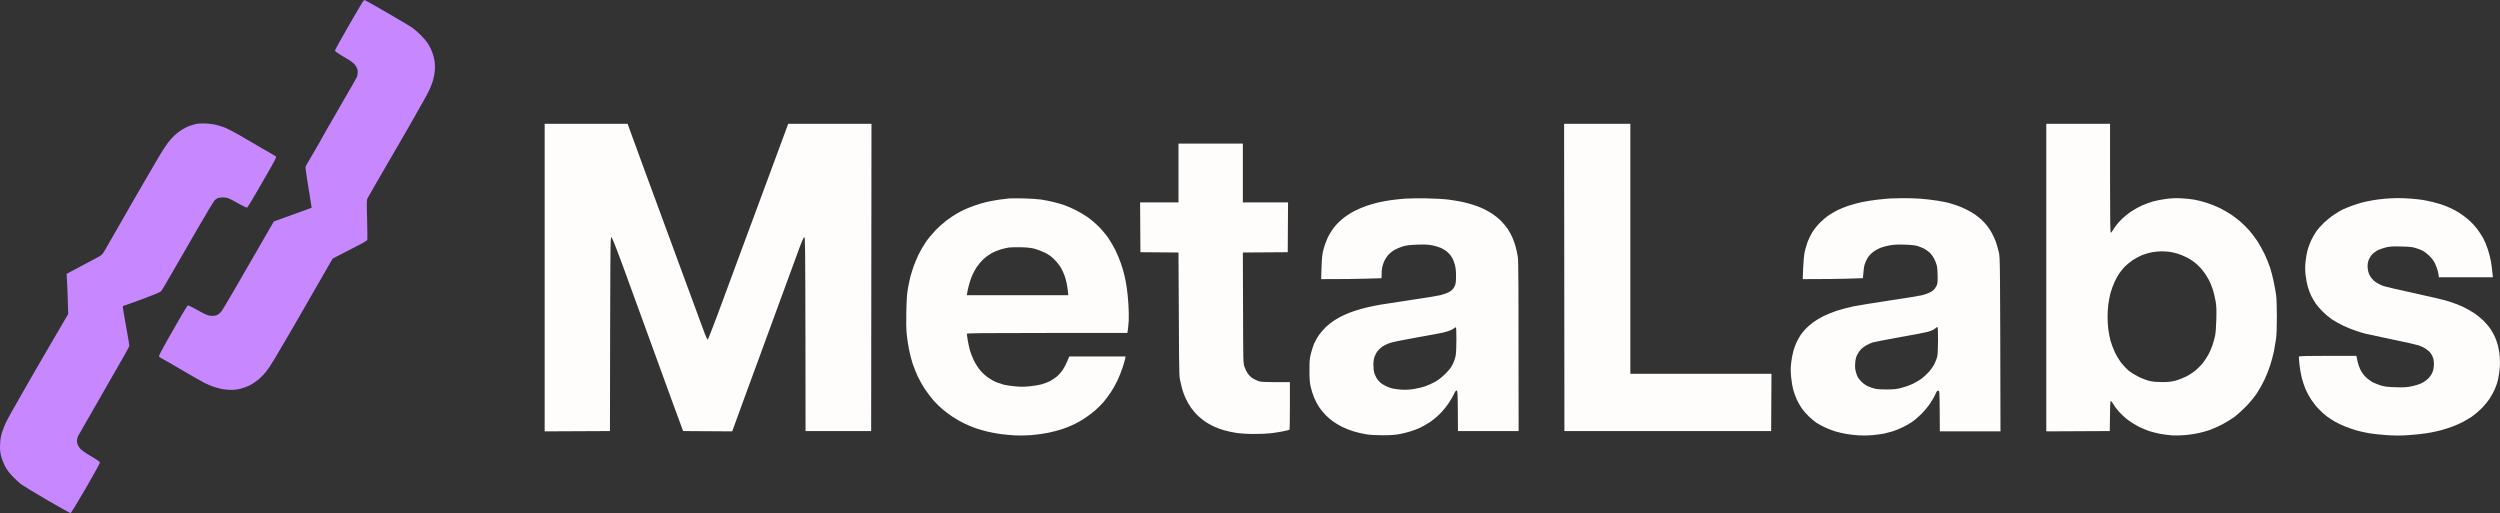 <svg width="268" height="55" viewBox="0 0 268 55" fill="none" xmlns="http://www.w3.org/2000/svg">
<rect x="0" y="0" width="268" height="55" fill="#333333" stroke="none"/>
<g clip-path="url(#clip0_57_60)">
<path d="M20.299 13.501C20.465 13.441 20.777 13.348 20.996 13.296C21.262 13.236 21.62 13.216 22.058 13.236C22.423 13.249 22.954 13.322 23.232 13.402C23.518 13.475 23.936 13.607 24.161 13.7C24.394 13.793 25.117 14.171 25.774 14.549C26.431 14.928 27.373 15.478 27.864 15.77C28.355 16.062 28.945 16.4 29.171 16.526C29.403 16.652 29.596 16.785 29.616 16.818C29.629 16.858 29.344 17.409 28.979 18.046C28.614 18.683 27.924 19.884 27.439 20.72C26.962 21.549 26.53 22.239 26.484 22.259C26.444 22.279 26.039 22.086 25.588 21.834C25.143 21.575 24.666 21.323 24.526 21.27C24.394 21.21 24.102 21.164 23.883 21.164C23.664 21.164 23.405 21.204 23.299 21.257C23.199 21.31 23.053 21.423 22.974 21.509C22.901 21.589 22.124 22.889 21.255 24.382C20.392 25.881 19.165 27.997 18.535 29.092C17.904 30.187 17.34 31.149 17.267 31.222C17.194 31.315 16.458 31.62 15.243 32.071C14.188 32.456 13.306 32.774 13.266 32.774C13.226 32.774 13.186 32.807 13.166 32.841C13.146 32.874 13.299 33.803 13.498 34.897C13.697 35.992 13.863 36.954 13.863 37.04C13.863 37.12 13.651 37.545 13.392 37.982C13.133 38.42 12.622 39.316 12.251 39.973C11.886 40.63 10.89 42.361 10.048 43.821C9.198 45.28 8.462 46.568 8.409 46.674C8.349 46.786 8.283 46.965 8.263 47.072C8.236 47.184 8.243 47.39 8.283 47.536C8.316 47.682 8.462 47.934 8.601 48.093C8.767 48.279 9.172 48.565 9.782 48.923C10.479 49.334 10.711 49.5 10.711 49.599C10.705 49.666 10.021 50.913 9.185 52.359C8.25 53.972 7.619 54.993 7.559 55C7.506 55 6.398 54.383 5.104 53.633C3.81 52.877 2.556 52.121 2.317 51.948C2.079 51.776 1.634 51.364 1.329 51.046C0.924 50.608 0.705 50.309 0.493 49.891C0.34 49.58 0.161 49.089 0.095 48.797C0.002 48.392 -0.018 48.1 0.015 47.569C0.035 47.078 0.101 46.707 0.227 46.309C0.327 45.997 0.526 45.506 0.672 45.214C0.818 44.922 1.156 44.312 1.415 43.854C1.68 43.396 2.012 42.819 2.152 42.56C2.291 42.308 2.835 41.353 3.366 40.437C3.897 39.528 4.812 37.943 5.403 36.921C5.994 35.899 6.664 34.751 7.307 33.67L7.268 32.21C7.241 31.408 7.208 30.439 7.141 29.358L8.561 28.601C9.344 28.183 10.2 27.732 10.466 27.586C10.924 27.341 10.957 27.314 11.302 26.724C11.494 26.385 12.191 25.184 12.835 24.05C13.485 22.922 14.135 21.788 14.281 21.529C14.427 21.27 14.978 20.321 15.509 19.406C16.04 18.497 16.73 17.316 17.041 16.785C17.353 16.254 17.778 15.598 17.984 15.326C18.189 15.054 18.535 14.669 18.747 14.476C18.959 14.277 19.331 14.005 19.57 13.866C19.808 13.72 20.134 13.561 20.299 13.501Z" fill="#C687FF"/>
<path d="M254.397 21.463C254.743 21.403 255.313 21.33 255.658 21.303C256.003 21.27 256.613 21.244 257.018 21.237C257.423 21.237 258.093 21.264 258.511 21.297C258.93 21.33 259.487 21.396 259.739 21.436C259.991 21.476 260.502 21.582 260.867 21.675C261.232 21.761 261.803 21.94 262.128 22.066C262.453 22.192 262.917 22.405 263.156 22.537C263.395 22.663 263.767 22.896 263.985 23.055C264.204 23.207 264.563 23.499 264.782 23.698C265.001 23.898 265.353 24.282 265.558 24.554C265.764 24.826 266.056 25.271 266.202 25.543C266.348 25.815 266.574 26.352 266.699 26.737C266.826 27.122 266.978 27.699 267.031 28.031C267.084 28.363 267.157 28.873 267.237 29.723H261.431V29.57C261.431 29.49 261.384 29.245 261.325 29.026C261.265 28.807 261.126 28.436 261.013 28.203C260.88 27.938 260.655 27.639 260.402 27.401C260.184 27.195 259.885 26.963 259.739 26.89C259.593 26.81 259.261 26.684 259.009 26.604C258.631 26.478 258.345 26.445 257.449 26.425C256.6 26.399 256.242 26.419 255.857 26.498C255.585 26.558 255.187 26.691 254.968 26.79C254.749 26.89 254.457 27.095 254.298 27.268C254.132 27.454 253.979 27.706 253.9 27.931C253.814 28.197 253.793 28.409 253.814 28.727C253.833 28.966 253.906 29.265 253.966 29.391C254.033 29.517 254.152 29.723 254.238 29.835C254.325 29.955 254.537 30.147 254.709 30.267C254.889 30.379 255.193 30.545 255.392 30.625C255.592 30.704 257.085 31.056 258.71 31.408C260.336 31.753 262.048 32.164 262.526 32.317C263.004 32.469 263.661 32.715 263.985 32.867C264.31 33.02 264.842 33.318 265.16 33.524C265.485 33.73 265.963 34.121 266.235 34.38C266.5 34.645 266.859 35.07 267.024 35.329C267.184 35.587 267.396 35.972 267.489 36.191C267.575 36.41 267.702 36.755 267.755 36.954C267.814 37.153 267.887 37.551 267.927 37.83C267.967 38.115 268 38.593 268 38.891C268 39.197 267.954 39.727 267.901 40.072C267.848 40.417 267.761 40.835 267.708 41.001C267.662 41.167 267.535 41.492 267.436 41.731C267.337 41.97 267.091 42.414 266.892 42.726C266.686 43.038 266.281 43.529 265.983 43.821C265.684 44.113 265.233 44.491 264.981 44.663C264.722 44.829 264.291 45.088 264.019 45.234C263.746 45.38 263.236 45.605 262.891 45.732C262.546 45.864 261.962 46.043 261.597 46.143C261.232 46.236 260.575 46.375 260.137 46.441C259.699 46.514 258.816 46.607 258.18 46.647C257.31 46.707 256.726 46.7 255.857 46.647C255.22 46.601 254.384 46.514 253.999 46.448C253.615 46.382 253.017 46.249 252.672 46.156C252.327 46.063 251.743 45.864 251.378 45.712C251.013 45.566 250.502 45.32 250.25 45.168C249.998 45.015 249.62 44.77 249.421 44.624C249.222 44.478 248.85 44.146 248.605 43.887C248.353 43.635 247.981 43.171 247.775 42.859C247.57 42.547 247.291 42.043 247.158 41.731C247.025 41.419 246.839 40.855 246.74 40.47C246.647 40.086 246.541 39.462 246.501 39.077C246.468 38.692 246.435 38.328 246.435 38.261C246.435 38.155 246.627 38.148 252.606 38.148L252.633 38.294C252.652 38.381 252.699 38.613 252.745 38.812C252.785 39.011 252.911 39.369 253.024 39.608C253.15 39.88 253.362 40.178 253.594 40.404C253.8 40.61 254.145 40.868 254.364 40.981C254.583 41.094 254.988 41.253 255.26 41.333C255.645 41.446 256.003 41.486 256.819 41.512C257.722 41.539 257.981 41.525 258.545 41.406C258.909 41.333 259.388 41.18 259.606 41.074C259.825 40.968 260.15 40.736 260.323 40.557C260.522 40.351 260.688 40.105 260.774 39.873C260.86 39.654 260.913 39.336 260.92 39.077C260.92 38.838 260.887 38.527 260.834 38.381C260.787 38.235 260.668 38.002 260.575 37.87C260.482 37.737 260.237 37.518 260.037 37.385C259.838 37.259 259.494 37.093 259.274 37.02C259.055 36.947 257.788 36.662 256.454 36.39C255.121 36.112 253.853 35.84 253.634 35.786C253.415 35.733 252.951 35.594 252.606 35.481C252.261 35.368 251.65 35.123 251.245 34.937C250.841 34.745 250.284 34.433 249.998 34.247C249.72 34.055 249.268 33.683 249.003 33.418C248.738 33.159 248.399 32.761 248.246 32.542C248.1 32.323 247.888 31.958 247.769 31.726C247.656 31.501 247.49 31.069 247.403 30.764C247.318 30.466 247.205 29.888 247.158 29.49C247.099 28.933 247.099 28.588 247.158 28.031C247.198 27.633 247.291 27.075 247.371 26.803C247.443 26.531 247.623 26.054 247.769 25.742C247.914 25.43 248.167 24.999 248.326 24.78C248.478 24.561 248.844 24.156 249.129 23.878C249.421 23.599 249.905 23.207 250.217 23.008C250.529 22.803 250.927 22.564 251.113 22.471C251.292 22.385 251.73 22.206 252.075 22.073C252.42 21.947 252.944 21.781 253.236 21.701C253.528 21.628 254.052 21.522 254.397 21.463Z" fill="#FFFCFC"/>
<path d="M37.286 2.919C38.056 1.586 38.759 0.385 38.852 0.252C38.938 0.113 39.045 0 39.078 0C39.117 0 40.179 0.604 41.447 1.334C42.721 2.07 43.935 2.793 44.154 2.939C44.373 3.092 44.791 3.45 45.089 3.748C45.381 4.04 45.74 4.458 45.879 4.677C46.025 4.896 46.224 5.294 46.324 5.56C46.423 5.818 46.543 6.256 46.582 6.515C46.622 6.78 46.642 7.238 46.616 7.53C46.596 7.822 46.516 8.286 46.436 8.558C46.363 8.831 46.191 9.295 46.052 9.587C45.919 9.879 45.581 10.502 45.308 10.98C45.03 11.451 44.678 12.081 44.519 12.373C44.375 12.649 43.676 13.856 42.94 15.128L42.807 15.359C42.024 16.712 40.956 18.543 40.438 19.439C39.92 20.335 39.449 21.157 39.396 21.264C39.31 21.436 39.303 21.748 39.356 23.552C39.383 24.7 39.396 25.682 39.376 25.722C39.356 25.768 39.098 25.941 38.792 26.1C38.494 26.259 37.664 26.691 35.66 27.719L34.274 30.127C33.517 31.454 32.237 33.677 31.434 35.063C30.624 36.45 29.715 38.002 29.41 38.513C29.105 39.024 28.693 39.635 28.501 39.873C28.315 40.112 27.963 40.47 27.724 40.669C27.486 40.868 27.081 41.147 26.829 41.28C26.577 41.413 26.132 41.585 25.84 41.658C25.508 41.744 25.104 41.797 24.758 41.797C24.46 41.797 24.015 41.751 23.763 41.698C23.518 41.645 23.113 41.532 22.854 41.446C22.595 41.359 22.164 41.174 21.892 41.034C21.62 40.895 20.572 40.298 19.57 39.708C18.568 39.117 17.592 38.56 17.413 38.467C17.227 38.374 17.061 38.261 17.041 38.208C17.015 38.155 17.36 37.472 17.884 36.556C18.375 35.7 19.065 34.493 19.417 33.876C19.775 33.259 20.107 32.741 20.147 32.735C20.193 32.721 20.538 32.887 20.91 33.099C21.288 33.319 21.773 33.577 21.991 33.677C22.27 33.803 22.502 33.862 22.755 33.862C23 33.862 23.192 33.816 23.352 33.73C23.478 33.657 23.67 33.478 23.77 33.332C23.876 33.192 24.593 31.985 25.362 30.651C26.114 29.337 27.304 27.282 29.269 23.89L29.357 23.738L31.381 23.008C32.495 22.61 33.411 22.279 33.411 22.272C33.418 22.265 33.265 21.303 33.066 20.136C32.874 18.968 32.728 17.953 32.754 17.88C32.774 17.807 33.006 17.389 33.272 16.951C33.531 16.513 33.942 15.81 34.181 15.392C34.42 14.974 34.831 14.238 35.096 13.767C35.362 13.296 36.165 11.902 36.875 10.682C37.591 9.461 38.209 8.359 38.262 8.247C38.308 8.127 38.348 7.888 38.348 7.709C38.348 7.477 38.301 7.318 38.149 7.086C38.009 6.86 37.804 6.674 37.465 6.462C37.206 6.296 36.749 6.017 36.457 5.852C36.165 5.679 35.919 5.493 35.906 5.44C35.893 5.387 36.516 4.253 37.286 2.919Z" fill="#C687FF"/>
<path fill-rule="evenodd" clip-rule="evenodd" d="M58.387 13.269H67.278L67.683 14.384C67.909 14.994 68.572 16.819 69.17 18.444C69.766 20.069 70.868 23.068 71.625 25.112C72.381 27.155 73.516 30.247 74.153 31.978C74.796 33.71 75.427 35.422 75.559 35.78C75.692 36.138 75.838 36.417 75.871 36.404C75.904 36.39 76.362 35.229 76.886 33.829C77.404 32.429 78.412 29.696 79.129 27.765C79.846 25.835 81.06 22.564 81.823 20.501C82.586 18.437 83.502 15.969 84.497 13.269H93.422L93.388 46.209H86.355L86.342 35.806C86.322 26.266 86.316 25.41 86.216 25.43C86.136 25.437 85.924 25.941 85.492 27.135C85.154 28.064 83.967 31.308 82.852 34.334C81.737 37.359 80.357 41.127 79.786 42.693C79.209 44.259 78.684 45.705 78.492 46.242L73.23 46.209L72.142 43.257C71.551 41.632 70.377 38.407 69.534 36.092C68.699 33.776 67.478 30.433 66.827 28.661C65.945 26.266 65.613 25.437 65.533 25.43C65.427 25.41 65.42 26.1 65.387 46.209L58.387 46.242V13.269ZM167.672 13.269H174.773V40.072H189.901L189.868 46.209H167.705L167.672 13.269ZM219.362 13.269H226.197V19.107C226.197 23.732 226.217 24.946 226.283 24.946C226.323 24.946 226.469 24.76 226.595 24.534C226.721 24.309 227.066 23.878 227.358 23.586C227.65 23.287 228.161 22.869 228.486 22.657C228.818 22.438 229.336 22.153 229.647 22.013C229.959 21.881 230.483 21.688 230.808 21.595C231.14 21.502 231.764 21.376 232.202 21.323C232.752 21.25 233.244 21.23 233.795 21.257C234.232 21.277 234.862 21.337 235.188 21.396C235.519 21.449 236.117 21.602 236.515 21.728C236.92 21.854 237.557 22.106 237.942 22.292C238.326 22.484 238.877 22.796 239.169 22.995C239.461 23.188 239.919 23.539 240.177 23.765C240.443 23.997 240.861 24.408 241.1 24.68C241.345 24.952 241.731 25.463 241.963 25.808C242.188 26.153 242.54 26.784 242.745 27.201C242.944 27.619 243.217 28.276 243.343 28.661C243.469 29.046 243.641 29.716 243.734 30.154C243.827 30.592 243.94 31.235 243.993 31.58C244.046 31.972 244.08 32.874 244.08 33.969C244.08 35.037 244.046 35.959 243.993 36.324C243.947 36.656 243.847 37.233 243.774 37.618C243.694 38.002 243.516 38.686 243.369 39.144C243.223 39.601 242.938 40.318 242.739 40.736C242.54 41.154 242.181 41.797 241.936 42.162C241.691 42.534 241.186 43.144 240.795 43.549C240.41 43.94 239.846 44.458 239.534 44.69C239.222 44.922 238.625 45.287 238.207 45.506C237.789 45.718 237.192 45.99 236.88 46.096C236.568 46.203 236.03 46.355 235.686 46.428C235.34 46.508 234.71 46.601 234.292 46.641C233.874 46.68 233.231 46.694 232.866 46.674C232.5 46.647 231.917 46.574 231.571 46.508C231.227 46.442 230.702 46.309 230.41 46.216C230.118 46.117 229.614 45.904 229.282 45.745C228.957 45.579 228.42 45.247 228.088 44.995C227.763 44.75 227.305 44.319 227.08 44.047C226.847 43.781 226.595 43.429 226.516 43.27C226.429 43.118 226.323 42.992 226.283 42.992C226.217 42.992 226.19 43.37 226.164 46.209L219.362 46.242V13.269ZM229.647 27.341C229.375 27.454 228.911 27.699 228.619 27.892C228.327 28.09 227.929 28.422 227.729 28.634C227.537 28.854 227.285 29.159 227.173 29.325C227.059 29.49 226.84 29.889 226.681 30.22C226.529 30.552 226.33 31.103 226.237 31.448C226.151 31.793 226.045 32.343 226.005 32.675C225.965 33.007 225.931 33.584 225.931 33.969C225.931 34.353 225.965 34.931 226.005 35.262C226.045 35.594 226.151 36.145 226.237 36.49C226.33 36.835 226.548 37.419 226.721 37.783C226.9 38.148 227.219 38.666 227.431 38.938C227.65 39.21 228.002 39.581 228.221 39.761C228.44 39.933 228.918 40.225 229.282 40.404C229.647 40.583 230.185 40.782 230.477 40.849C230.848 40.928 231.253 40.961 231.837 40.961C232.447 40.955 232.806 40.915 233.197 40.809C233.489 40.736 234 40.537 234.325 40.378C234.657 40.218 235.128 39.907 235.38 39.694C235.633 39.482 236.004 39.104 236.197 38.845C236.389 38.593 236.654 38.188 236.774 37.949C236.9 37.711 237.079 37.292 237.172 37.02C237.264 36.748 237.384 36.317 237.444 36.059C237.517 35.753 237.563 35.13 237.59 34.267C237.616 33.212 237.603 32.814 237.517 32.31C237.457 31.965 237.331 31.428 237.238 31.116C237.139 30.804 236.973 30.373 236.867 30.154C236.754 29.935 236.555 29.596 236.422 29.398C236.29 29.198 236.051 28.887 235.884 28.707C235.719 28.522 235.42 28.25 235.221 28.097C235.022 27.938 234.65 27.706 234.391 27.58C234.139 27.454 233.734 27.288 233.496 27.208C233.257 27.135 232.872 27.042 232.633 27.002C232.394 26.969 231.976 26.943 231.704 26.943C231.432 26.943 230.967 26.989 230.676 27.042C230.384 27.095 229.919 27.235 229.647 27.341ZM126.334 15.392H133.234V21.695H138.078L138.045 27.036L133.234 27.069L133.254 32.993C133.268 38.872 133.268 38.911 133.414 39.343C133.494 39.581 133.659 39.907 133.779 40.072C133.904 40.238 134.111 40.437 134.236 40.523C134.362 40.61 134.628 40.742 134.827 40.822C135.165 40.955 135.298 40.968 138.277 40.968V43.509C138.277 44.902 138.258 46.057 138.231 46.07C138.198 46.09 137.892 46.163 137.548 46.236C137.202 46.302 136.618 46.402 136.253 46.442C135.889 46.488 135.066 46.521 134.429 46.521C133.699 46.521 132.996 46.475 132.538 46.408C132.14 46.349 131.556 46.223 131.244 46.13C130.932 46.044 130.501 45.891 130.282 45.791C130.062 45.699 129.678 45.499 129.432 45.347C129.18 45.201 128.762 44.882 128.503 44.644C128.238 44.405 127.873 43.987 127.681 43.715C127.495 43.443 127.229 42.985 127.097 42.693C126.964 42.401 126.792 41.937 126.718 41.665C126.646 41.393 126.539 40.928 126.48 40.636C126.4 40.192 126.38 39.037 126.334 27.069L122.253 27.036L122.219 21.695H126.334V15.392ZM109.745 21.27C110.422 21.284 111.271 21.343 111.636 21.396C112.001 21.456 112.599 21.569 112.963 21.662C113.328 21.748 113.866 21.907 114.158 22.013C114.45 22.119 114.974 22.352 115.319 22.524C115.664 22.697 116.221 23.022 116.547 23.247C116.878 23.466 117.429 23.937 117.774 24.282C118.132 24.641 118.59 25.185 118.829 25.543C119.061 25.888 119.393 26.465 119.572 26.823C119.751 27.175 120.01 27.805 120.156 28.216C120.295 28.621 120.474 29.225 120.548 29.557C120.627 29.889 120.733 30.452 120.786 30.817C120.846 31.182 120.926 31.992 120.966 32.609C121.006 33.232 121.019 34.035 120.998 34.4C120.972 34.765 120.932 35.203 120.859 35.694H112.253C105.405 35.694 103.641 35.714 103.641 35.78C103.641 35.82 103.687 36.125 103.74 36.457C103.793 36.788 103.899 37.279 103.972 37.551C104.052 37.823 104.245 38.314 104.404 38.646C104.563 38.978 104.862 39.449 105.08 39.701C105.299 39.966 105.677 40.311 105.963 40.504C106.235 40.689 106.64 40.915 106.858 40.995C107.078 41.074 107.422 41.187 107.622 41.24C107.821 41.293 108.345 41.373 108.783 41.413C109.387 41.472 109.771 41.472 110.375 41.413C110.814 41.373 111.391 41.273 111.656 41.2C111.915 41.127 112.306 40.981 112.519 40.875C112.724 40.769 113.063 40.55 113.262 40.391C113.461 40.232 113.766 39.893 113.932 39.635C114.105 39.382 114.33 38.958 114.622 38.215H120.66L120.614 38.48C120.581 38.626 120.455 39.064 120.322 39.462C120.189 39.853 119.95 40.457 119.785 40.802C119.625 41.147 119.3 41.718 119.074 42.063C118.842 42.408 118.484 42.886 118.278 43.124C118.066 43.363 117.681 43.748 117.422 43.974C117.157 44.206 116.679 44.577 116.347 44.796C116.022 45.015 115.485 45.327 115.153 45.48C114.828 45.639 114.244 45.878 113.859 46.004C113.474 46.13 112.791 46.309 112.333 46.402C111.875 46.495 111.072 46.601 110.541 46.647C110.01 46.687 109.234 46.7 108.816 46.674C108.398 46.654 107.708 46.587 107.29 46.534C106.872 46.481 106.215 46.355 105.83 46.262C105.445 46.169 104.881 46.004 104.57 45.898C104.258 45.791 103.707 45.553 103.342 45.38C102.977 45.201 102.426 44.889 102.114 44.677C101.803 44.471 101.318 44.106 101.026 43.861C100.741 43.622 100.297 43.184 100.044 42.892C99.792 42.6 99.394 42.076 99.161 41.731C98.929 41.386 98.584 40.769 98.392 40.371C98.206 39.973 97.954 39.343 97.834 38.978C97.715 38.613 97.543 37.943 97.45 37.485C97.357 37.027 97.244 36.297 97.204 35.859C97.151 35.335 97.131 34.493 97.158 33.372C97.184 32.131 97.231 31.487 97.323 30.95C97.397 30.552 97.516 29.981 97.589 29.689C97.669 29.398 97.821 28.893 97.934 28.562C98.054 28.23 98.292 27.666 98.465 27.301C98.644 26.936 98.975 26.352 99.208 26.007C99.433 25.662 99.911 25.085 100.257 24.72C100.601 24.362 101.159 23.864 101.484 23.619C101.816 23.373 102.293 23.055 102.545 22.909C102.804 22.756 103.189 22.557 103.408 22.458C103.627 22.358 104.091 22.173 104.437 22.047C104.782 21.921 105.365 21.748 105.73 21.662C106.096 21.575 106.726 21.456 107.124 21.403C107.529 21.343 108.007 21.284 108.186 21.27C108.372 21.257 109.068 21.257 109.745 21.27ZM107.257 26.744C107.004 26.817 106.586 26.989 106.334 27.122C106.082 27.261 105.677 27.547 105.445 27.765C105.206 27.984 104.875 28.376 104.702 28.628C104.536 28.887 104.304 29.318 104.191 29.59C104.078 29.862 103.926 30.326 103.853 30.618C103.78 30.91 103.7 31.262 103.681 31.401L103.641 31.647H114.522C114.463 31.003 114.403 30.625 114.35 30.386C114.304 30.147 114.204 29.776 114.124 29.557C114.051 29.338 113.879 28.966 113.746 28.727C113.613 28.489 113.295 28.084 113.036 27.825C112.684 27.48 112.419 27.288 112.001 27.082C111.689 26.929 111.198 26.744 110.906 26.664C110.535 26.571 110.103 26.518 109.446 26.505C108.936 26.492 108.338 26.505 108.119 26.538C107.9 26.578 107.515 26.664 107.257 26.744ZM152.909 21.264C153.751 21.277 154.806 21.337 155.264 21.396C155.722 21.456 156.379 21.562 156.724 21.635C157.069 21.708 157.653 21.867 158.018 21.987C158.383 22.106 158.874 22.305 159.113 22.425C159.351 22.544 159.756 22.776 160.008 22.942C160.267 23.108 160.672 23.44 160.911 23.679C161.149 23.917 161.488 24.329 161.654 24.581C161.82 24.84 162.046 25.258 162.152 25.51C162.264 25.768 162.41 26.2 162.484 26.472C162.556 26.744 162.656 27.221 162.709 27.533C162.775 27.984 162.796 29.862 162.796 46.209H156.293L156.279 44.04C156.259 42.016 156.253 41.864 156.147 41.864C156.067 41.864 155.98 41.977 155.881 42.209C155.802 42.401 155.543 42.846 155.317 43.191C155.091 43.536 154.66 44.06 154.368 44.352C154.076 44.644 153.585 45.055 153.274 45.261C152.962 45.466 152.484 45.738 152.212 45.864C151.94 45.99 151.462 46.169 151.15 46.262C150.838 46.362 150.301 46.488 149.956 46.548C149.525 46.627 148.974 46.66 148.198 46.66C147.454 46.66 146.844 46.621 146.405 46.548C146.041 46.488 145.444 46.349 145.079 46.236C144.713 46.123 144.176 45.911 143.884 45.765C143.593 45.619 143.161 45.36 142.922 45.194C142.683 45.022 142.318 44.71 142.113 44.504C141.901 44.292 141.589 43.901 141.409 43.642C141.237 43.376 140.991 42.919 140.872 42.627C140.752 42.335 140.587 41.831 140.514 41.499C140.401 41.008 140.374 40.683 140.374 39.708C140.374 38.692 140.394 38.427 140.527 37.916C140.606 37.584 140.759 37.113 140.866 36.855C140.972 36.603 141.204 36.185 141.383 35.926C141.562 35.674 141.901 35.282 142.132 35.057C142.365 34.831 142.783 34.506 143.055 34.334C143.327 34.154 143.792 33.902 144.083 33.77C144.375 33.63 144.899 33.431 145.245 33.319C145.59 33.199 146.187 33.033 146.572 32.947C146.956 32.854 147.626 32.721 148.065 32.648C148.502 32.575 149.983 32.35 151.349 32.144C152.716 31.945 154.083 31.72 154.388 31.647C154.687 31.574 155.072 31.441 155.251 31.355C155.424 31.268 155.629 31.122 155.709 31.036C155.788 30.957 155.908 30.764 155.967 30.618C156.06 30.419 156.087 30.167 156.087 29.59C156.087 29.072 156.047 28.688 155.967 28.396C155.908 28.157 155.775 27.819 155.676 27.639C155.576 27.46 155.363 27.195 155.198 27.049C155.032 26.896 154.72 26.691 154.501 26.591C154.282 26.492 153.851 26.359 153.539 26.299C153.107 26.213 152.736 26.2 151.946 26.226C151.13 26.253 150.812 26.293 150.387 26.412C150.095 26.498 149.684 26.677 149.465 26.803C149.252 26.929 148.96 27.168 148.815 27.334C148.675 27.5 148.483 27.785 148.403 27.964C148.317 28.15 148.211 28.455 148.171 28.648C148.131 28.834 148.098 29.179 148.098 29.822L146.392 29.875C145.45 29.902 143.997 29.922 141.628 29.922L141.668 28.648C141.708 27.573 141.741 27.261 141.887 26.704C141.98 26.339 142.192 25.775 142.345 25.443C142.504 25.118 142.823 24.614 143.042 24.335C143.267 24.05 143.699 23.625 144.004 23.387C144.303 23.148 144.833 22.803 145.178 22.63C145.523 22.451 146.107 22.199 146.472 22.073C146.837 21.947 147.408 21.781 147.733 21.708C148.065 21.628 148.662 21.522 149.06 21.463C149.465 21.403 150.148 21.33 150.586 21.297C151.024 21.264 152.072 21.25 152.909 21.264ZM155.496 35.402C155.317 35.475 154.959 35.594 154.7 35.654C154.448 35.714 153.141 35.952 151.8 36.191C150.221 36.47 149.199 36.682 148.914 36.795C148.662 36.888 148.343 37.047 148.198 37.147C148.052 37.246 147.833 37.445 147.713 37.591C147.594 37.73 147.434 38.016 147.361 38.215C147.262 38.48 147.229 38.739 147.229 39.144C147.229 39.455 147.268 39.827 147.315 39.973C147.368 40.119 147.48 40.371 147.573 40.537C147.673 40.703 147.866 40.928 148.005 41.048C148.151 41.16 148.43 41.326 148.629 41.419C148.828 41.505 149.126 41.612 149.292 41.651C149.458 41.691 149.876 41.744 150.221 41.771C150.666 41.797 151.064 41.778 151.548 41.705C151.933 41.645 152.484 41.512 152.776 41.413C153.068 41.313 153.546 41.094 153.838 40.935C154.192 40.736 154.559 40.448 154.939 40.072C155.384 39.635 155.563 39.396 155.748 39.011C155.881 38.739 156.02 38.321 156.054 38.082C156.094 37.843 156.127 37.074 156.127 36.377C156.127 35.302 156.113 35.096 156.034 35.096C155.98 35.096 155.908 35.13 155.881 35.176C155.855 35.223 155.682 35.322 155.496 35.402ZM203.935 21.244C204.446 21.237 205.295 21.264 205.826 21.297C206.357 21.337 207.16 21.429 207.618 21.502C208.076 21.575 208.613 21.675 208.812 21.728C209.011 21.781 209.416 21.901 209.708 22C210 22.1 210.478 22.299 210.769 22.445C211.061 22.59 211.466 22.823 211.665 22.955C211.865 23.095 212.189 23.347 212.389 23.526C212.588 23.705 212.873 24.017 213.025 24.216C213.185 24.415 213.417 24.773 213.543 25.012C213.676 25.251 213.862 25.669 213.961 25.941C214.054 26.213 214.2 26.711 214.273 27.036C214.412 27.626 214.412 27.759 214.452 46.242H207.949L207.936 44.073C207.916 41.957 207.916 41.897 207.784 41.877C207.677 41.864 207.618 41.937 207.485 42.242C207.398 42.454 207.146 42.899 206.927 43.224C206.709 43.556 206.278 44.073 205.965 44.385C205.653 44.697 205.189 45.088 204.93 45.261C204.678 45.433 204.214 45.692 203.902 45.831C203.59 45.977 203.145 46.163 202.907 46.236C202.668 46.309 202.256 46.415 201.997 46.475C201.732 46.528 201.162 46.607 200.737 46.647C200.305 46.687 199.655 46.7 199.29 46.674C198.925 46.654 198.342 46.587 197.996 46.528C197.651 46.475 197.113 46.355 196.802 46.262C196.49 46.176 195.972 45.977 195.641 45.818C195.315 45.665 194.897 45.44 194.712 45.314C194.532 45.188 194.174 44.896 193.922 44.657C193.676 44.418 193.338 44.04 193.186 43.821C193.026 43.602 192.774 43.171 192.628 42.859C192.489 42.547 192.303 42.056 192.23 41.764C192.151 41.472 192.051 40.875 192.011 40.437C191.951 39.834 191.951 39.462 192.011 38.911C192.051 38.513 192.164 37.923 192.257 37.604C192.35 37.279 192.515 36.835 192.628 36.609C192.747 36.377 192.933 36.059 193.04 35.893C193.152 35.727 193.385 35.448 193.551 35.269C193.716 35.09 194.075 34.778 194.346 34.572C194.619 34.367 195.13 34.055 195.474 33.889C195.82 33.717 196.464 33.458 196.901 33.312C197.339 33.173 198.129 32.96 198.66 32.847C199.191 32.741 200.949 32.456 202.575 32.211C204.2 31.972 205.753 31.72 206.025 31.653C206.297 31.587 206.656 31.461 206.821 31.381C206.987 31.302 207.193 31.169 207.279 31.089C207.359 31.016 207.498 30.831 207.571 30.685C207.697 30.459 207.717 30.306 207.717 29.623C207.717 29.179 207.677 28.668 207.624 28.462C207.578 28.263 207.445 27.925 207.326 27.706C207.213 27.493 206.994 27.201 206.842 27.062C206.682 26.916 206.417 26.73 206.244 26.644C206.065 26.558 205.76 26.439 205.56 26.372C205.315 26.299 204.871 26.246 204.2 26.226C203.457 26.2 203.053 26.22 202.595 26.299C202.256 26.359 201.792 26.478 201.566 26.571C201.334 26.664 200.976 26.87 200.77 27.036C200.537 27.215 200.305 27.474 200.186 27.686C200.073 27.872 199.941 28.183 199.887 28.363C199.827 28.548 199.768 28.946 199.701 29.822L198.003 29.875C197.067 29.902 195.621 29.922 193.252 29.922L193.298 28.747C193.332 28.011 193.391 27.341 193.471 26.969C193.544 26.644 193.69 26.147 193.796 25.875C193.896 25.603 194.121 25.151 194.293 24.879C194.46 24.607 194.818 24.156 195.09 23.884C195.355 23.612 195.787 23.247 196.039 23.081C196.298 22.909 196.716 22.67 196.968 22.537C197.227 22.411 197.731 22.199 198.096 22.073C198.461 21.947 199.118 21.768 199.555 21.675C199.994 21.582 200.77 21.456 201.281 21.403C201.792 21.343 202.389 21.29 202.608 21.277C202.827 21.264 203.424 21.25 203.935 21.244ZM207.22 35.362C207.093 35.428 206.821 35.528 206.622 35.581C206.423 35.641 205.076 35.899 203.636 36.151C202.197 36.41 200.896 36.662 200.75 36.709C200.604 36.762 200.325 36.881 200.14 36.981C199.947 37.074 199.662 37.279 199.509 37.438C199.356 37.591 199.158 37.883 199.065 38.082C198.952 38.341 198.892 38.606 198.872 38.978C198.845 39.389 198.872 39.615 198.985 39.993C199.098 40.384 199.191 40.537 199.476 40.842C199.695 41.081 199.967 41.28 200.219 41.399C200.438 41.499 200.797 41.625 201.015 41.671C201.255 41.724 201.779 41.758 202.309 41.751C203.026 41.744 203.331 41.711 203.836 41.578C204.181 41.492 204.705 41.306 204.996 41.174C205.288 41.034 205.706 40.796 205.926 40.643C206.145 40.484 206.516 40.152 206.741 39.9C206.987 39.641 207.259 39.243 207.392 38.978C207.518 38.726 207.651 38.347 207.684 38.148C207.724 37.949 207.757 37.18 207.757 36.443C207.763 35.607 207.737 35.09 207.697 35.07C207.664 35.05 207.591 35.077 207.545 35.136C207.491 35.196 207.345 35.296 207.22 35.362Z" fill="#FFFCFC"/>
</g>
<defs>
<clipPath id="clip0_57_60">
<rect width="268" height="55" fill="white"/>
</clipPath>
</defs>
</svg>
